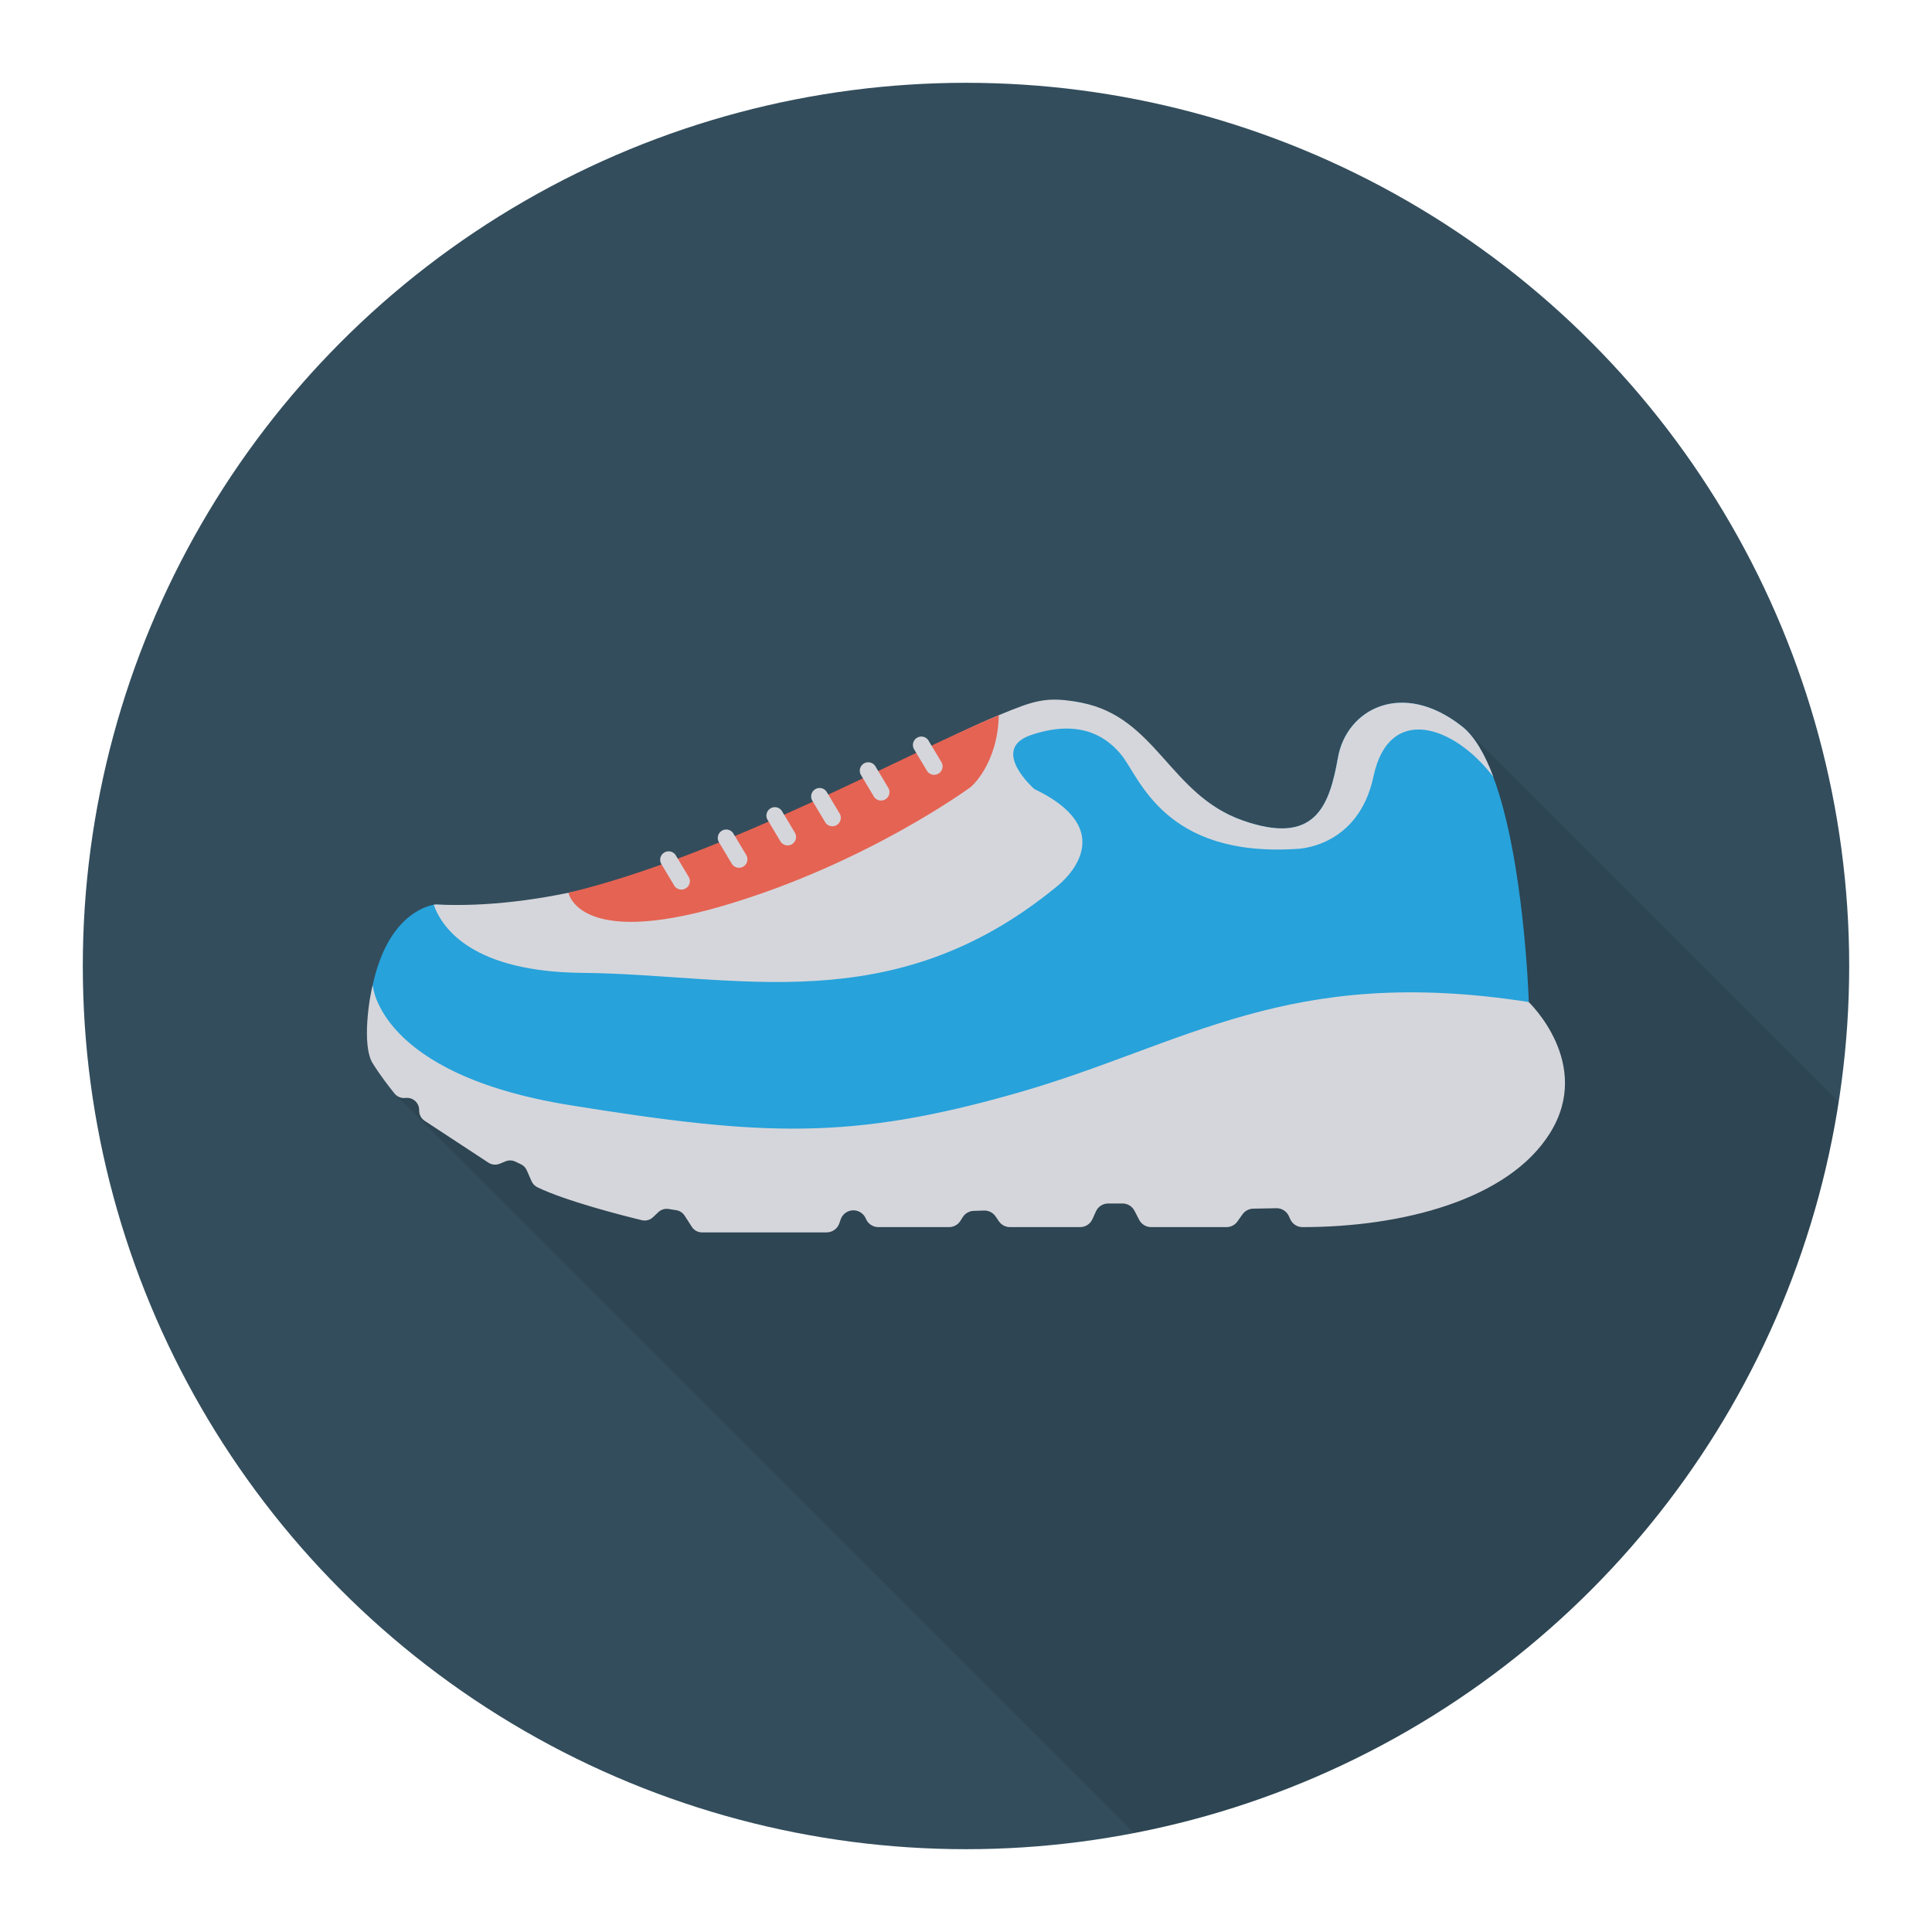 <svg enable-background="new 0 0 140 140" height="512" viewBox="0 0 140 140" width="512" xmlns="http://www.w3.org/2000/svg"><circle cx="70" cy="70" fill="#334d5c" r="64"/><path d="m82.176 132.829c26.344-5.076 46.938-26.294 51.065-52.963l-26.89-26.894-.03.05c-.13-.14-.25-.28-.39-.39-4.33-3.41-8.36-1.24-8.98 2.27s-1.65 6.41-6.92 4.55c-5.26-1.86-6.25-7.48-11.67-8.53-2.52-.49-3.38-.18-5.99.91-1.36.56-2.98 1.31-4.75 2.14l-.41-.41v.02c-.21-.23-.55-.28-.81-.09-.27.2-.33.58-.13.85l.12.21c-.85.41-1.73.84-2.64 1.27l-.42-.41c-.21-.2-.53-.24-.78-.06-.27.2-.33.58-.13.86l.11.19c-.8.37-1.62.76-2.44 1.14l-.27-.26h-.01c-.21-.2-.54-.24-.78-.06-.28.19-.34.58-.14.85l.01.02c-.65.3-1.33.6-2 .9l-.31-.3c-.21-.23-.55-.28-.8-.09-.28.2-.34.59-.14.86l.04.07c-.79.34-1.58.68-2.38 1.01l-.24-.23c-.12-.13-.29-.2-.46-.2-.12 0-.24.03-.35.11-.26.19-.32.55-.15.83-.97.39-1.95.77-2.92 1.13l-.26-.26c-.12-.15-.31-.24-.49-.24-.12 0-.25.04-.35.12-.27.2-.33.57-.15.84-2.25.8-4.49 1.5-6.68 2.03-3.27.68-6.53 1.03-9.68.87 0 0-.06.01-.16.02-.67.12-3.35.91-4.41 5.82v.01c-.23.79-.82 4.35 0 5.67.56.89 1.21 1.73 1.58 2.18.02.02.04.03.06.04l-.02.01z" opacity=".1"/><path d="m110.783 72.61-.614.263-8.881 3.099-21.999 7.745h-38.428c-.129 0-.255-.028-.371-.082-1.679-.782-14.615-6.994-13.482-12.255 1.06-4.909 3.747-5.694 4.417-5.816.099-.015.152-.019.152-.019 18.798.926 17.662-3.617 24.271-5.58 6.609-1.959 17.144-10.325 22.514-9.041 5.37 1.284 6.403 6.666 11.667 8.526 5.267 1.86 6.3-1.033 6.921-4.543.617-3.514 4.646-5.683 8.984-2.272.919.72 1.666 2.031 2.272 3.651 2.26 6.03 2.577 16.324 2.577 16.324z" fill="#27a2db"/><path d="m110.782 72.611c-17.464-2.72-24.874 3.094-37.009 6.569-12.135 3.475-18.496 3.154-32.449.909-13.952-2.245-14.314-8.711-14.314-8.711-.221.772-.827 4.357 0 5.681.556.89 1.212 1.73 1.582 2.185.181.222.458.341.744.32l.096-.007c.148-.011.297.017.432.079.312.144.511.456.511.799v.047c0 .297.149.573.397.736l4.62 3.032c.242.159.548.189.816.079l.425-.174c.229-.094.487-.087.71.019l.4.19c.191.091.344.247.429.441l.347.79c.086.195.239.35.431.443 2.09 1.007 6.177 2.046 7.556 2.381.291.071.596-.011.813-.216l.386-.366c.199-.188.474-.273.744-.23l.561.09c.247.04.466.183.601.393l.52.809c.162.252.441.404.74.404h9.027c.416 0 .786-.264.922-.657l.098-.285c.136-.393.506-.657.922-.657.383 0 .73.224.888.572l.032.072c.158.349.505.572.888.572h5.123c.334 0 .644-.171.823-.452l.173-.273c.173-.273.47-.442.793-.452l.748-.023c.333-.01.649.151.836.426l.236.347c.182.267.483.427.806.427h5.086c.383 0 .731-.225.889-.574l.254-.564c.158-.35.505-.574.889-.574h1.038c.364 0 .698.203.866.526l.342.66c.168.323.501.526.866.526h5.46c.317 0 .614-.154.796-.412l.362-.512c.179-.253.467-.406.777-.412l1.678-.033c.39-.008.747.218.907.573l.1.221c.157.347.502.575.883.575 7.146.003 14.927-1.946 17.955-6.838 3.117-5.035-1.558-9.47-1.558-9.47z" fill="#d5d6db"/><path d="m108.207 56.286c-2.889-3.781-7.562-5.271-8.675-.038-1.109 5.233-5.576 5.267-5.576 5.267-9.605.617-11.358-5.164-12.703-6.819-1.342-1.65-3.407-2.477-6.506-1.445-3.099 1.033.206 3.926.206 3.926 6.796 3.259 1.551 7.124 1.551 7.124-11.876 9.708-23.135 6.3-34.287 6.197-7.886-.072-10.146-3.144-10.79-4.936.099-.015.152-.019.152-.019 3.739.183 7.63-.335 11.507-1.273 11.343-2.744 22.358-9.578 29.291-12.444 2.607-1.082 3.469-1.393 5.988-.904 5.421 1.052 6.403 6.666 11.667 8.526 5.267 1.86 6.3-1.033 6.921-4.543.617-3.514 4.646-5.683 8.984-2.272.919.72 1.666 2.031 2.272 3.651z" fill="#d5d6db"/><path d="m72.376 51.827c-.076 3.575-2.031 5.202-2.031 5.202s-7.6 5.595-18.032 8.633c-10.432 3.042-11.115-.969-11.115-.969 11.343-2.744 24.245-10 31.178-12.866z" fill="#e56353"/><g fill="#d5d6db"><path d="m66.404 53.489c-.274.199-.335.583-.136.857l.926 1.548c.199.274.583.335.857.136.274-.199.335-.583.136-.857l-.926-1.548c-.199-.274-.583-.335-.857-.136z"/><path d="m62.555 55.353c-.274.199-.335.583-.136.857l.926 1.548c.199.274.583.335.857.136.274-.199.335-.583.136-.857l-.926-1.548c-.199-.274-.583-.335-.857-.136z"/><path d="m59.03 57.217c-.274.199-.335.583-.136.857l.926 1.548c.199.274.583.335.857.136.274-.199.335-.583.136-.857l-.926-1.548c-.199-.274-.583-.335-.857-.136z"/><path d="m55.788 58.605c-.274.199-.335.583-.136.857l.926 1.548c.199.274.583.335.857.136.274-.199.335-.583.136-.857l-.926-1.548c-.199-.274-.583-.335-.857-.136z"/><path d="m52.263 60.225c-.274.199-.335.583-.136.857l.926 1.548c.199.274.583.335.857.136.274-.199.335-.583.136-.857l-.926-1.548c-.199-.274-.583-.335-.857-.136z"/><path d="m48.09 61.805c-.274.199-.335.583-.136.857l.926 1.548c.199.274.583.335.857.136.274-.199.335-.583.136-.857l-.926-1.548c-.199-.274-.583-.335-.857-.136z"/></g></svg>